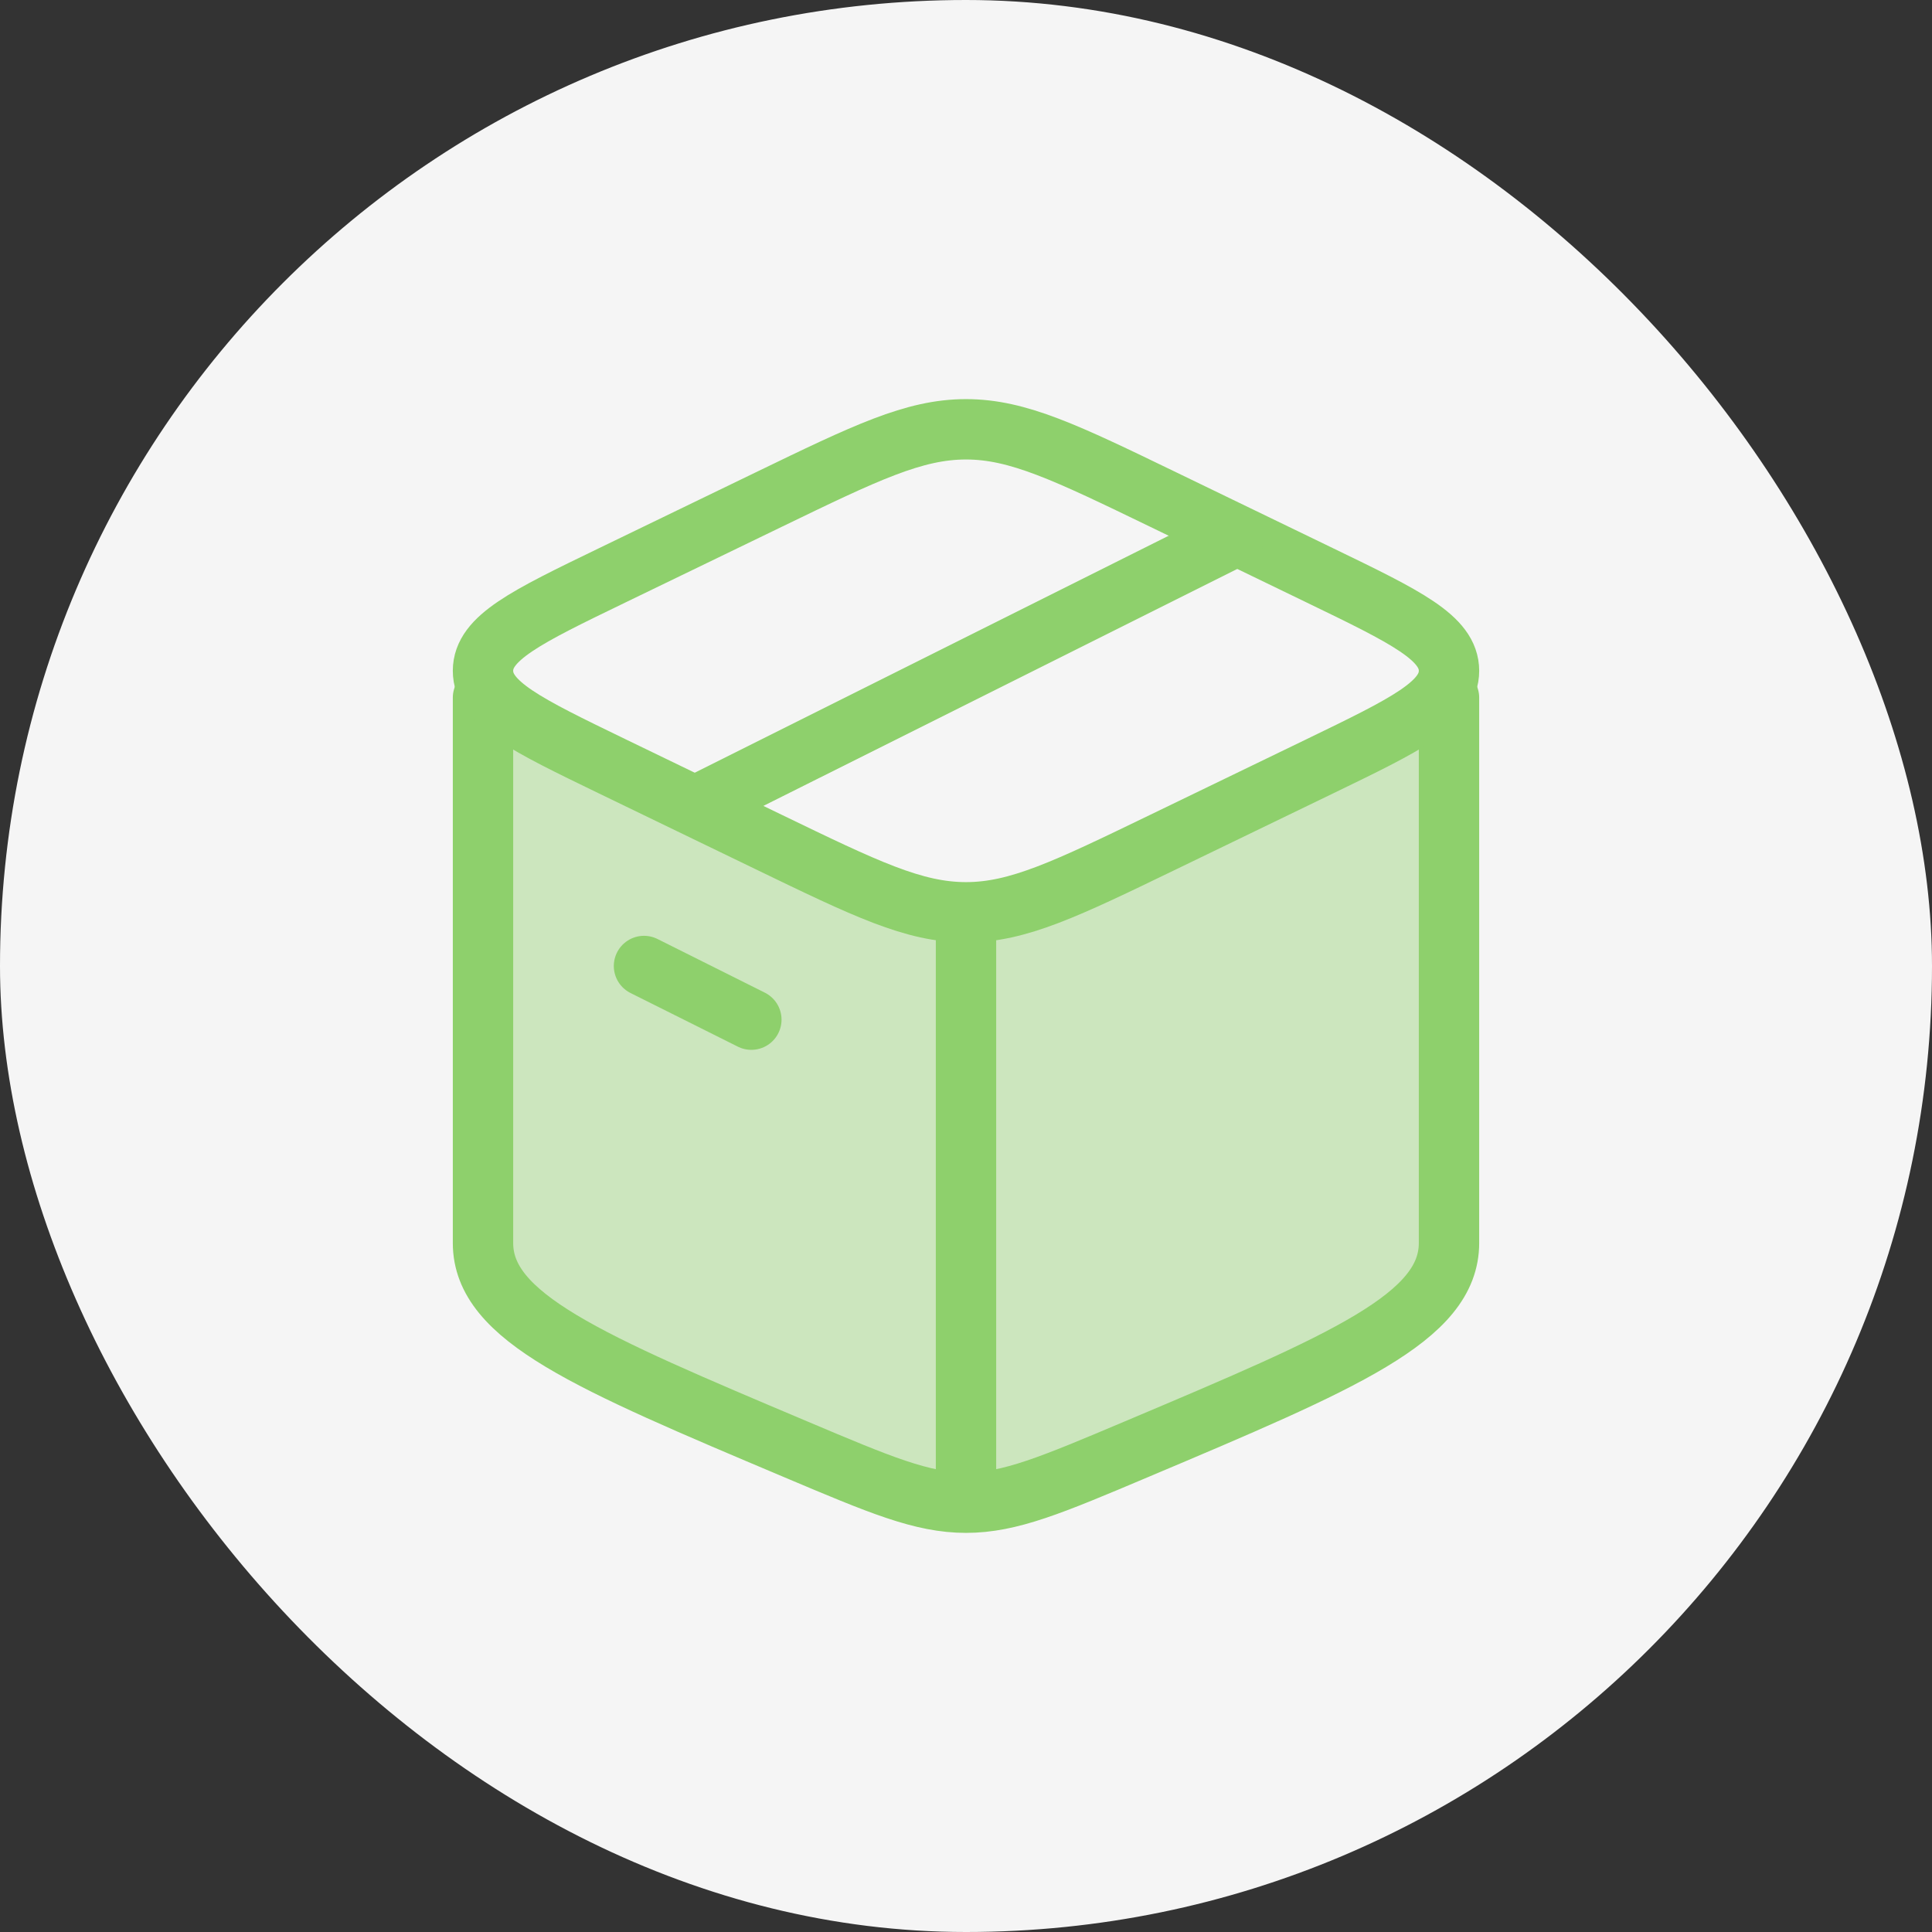<svg width="48" height="48" viewBox="0 0 48 48" fill="none" xmlns="http://www.w3.org/2000/svg">
<rect x="0" y="0" width="48" height="48" fill="#333333" stroke="none"/>
<rect width="48" height="48" rx="24" fill="#F5F5F5"/>
<path opacity="0.4" d="M36 30.882C36 32.726 33.406 33.822 28.218 36.013C26.133 36.894 25.091 37.334 24 37.334C22.909 37.334 21.867 36.894 19.783 36.013C14.594 33.822 12 32.726 12 30.882V17.334L24 23.14L36 17.334V30.882Z" fill="#8ED06C"/>
<path d="M24 37.334C22.909 37.334 21.867 36.894 19.783 36.013C14.594 33.822 12 32.726 12 30.882C12 30.366 12 21.42 12 17.334M24 37.334C25.091 37.334 26.133 36.894 28.218 36.013C33.406 33.822 36 32.726 36 30.882V17.334M24 37.334V23.14" stroke="#8ED06C" stroke-width="1.5" stroke-linecap="round" stroke-linejoin="round"/>
<path d="M19.101 20.921L15.206 19.037C13.069 18.002 12 17.485 12 16.666C12 15.847 13.069 15.33 15.206 14.296L19.101 12.411C21.505 11.248 22.707 10.666 24 10.666C25.293 10.666 26.495 11.248 28.899 12.411L32.794 14.296C34.931 15.33 36 15.847 36 16.666C36 17.485 34.931 18.002 32.794 19.037L28.899 20.921C26.495 22.084 25.293 22.666 24 22.666C22.707 22.666 21.505 22.084 19.101 20.921Z" stroke="#8ED06C" stroke-width="1.5" stroke-linecap="round" stroke-linejoin="round"/>
<path d="M16 24L18.667 25.333" stroke="#8ED06C" stroke-width="1.5" stroke-linecap="round" stroke-linejoin="round"/>
<path d="M30.665 13.334L17.332 20.001" stroke="#8ED06C" stroke-width="1.5" stroke-linecap="round" stroke-linejoin="round"/>
</svg>
